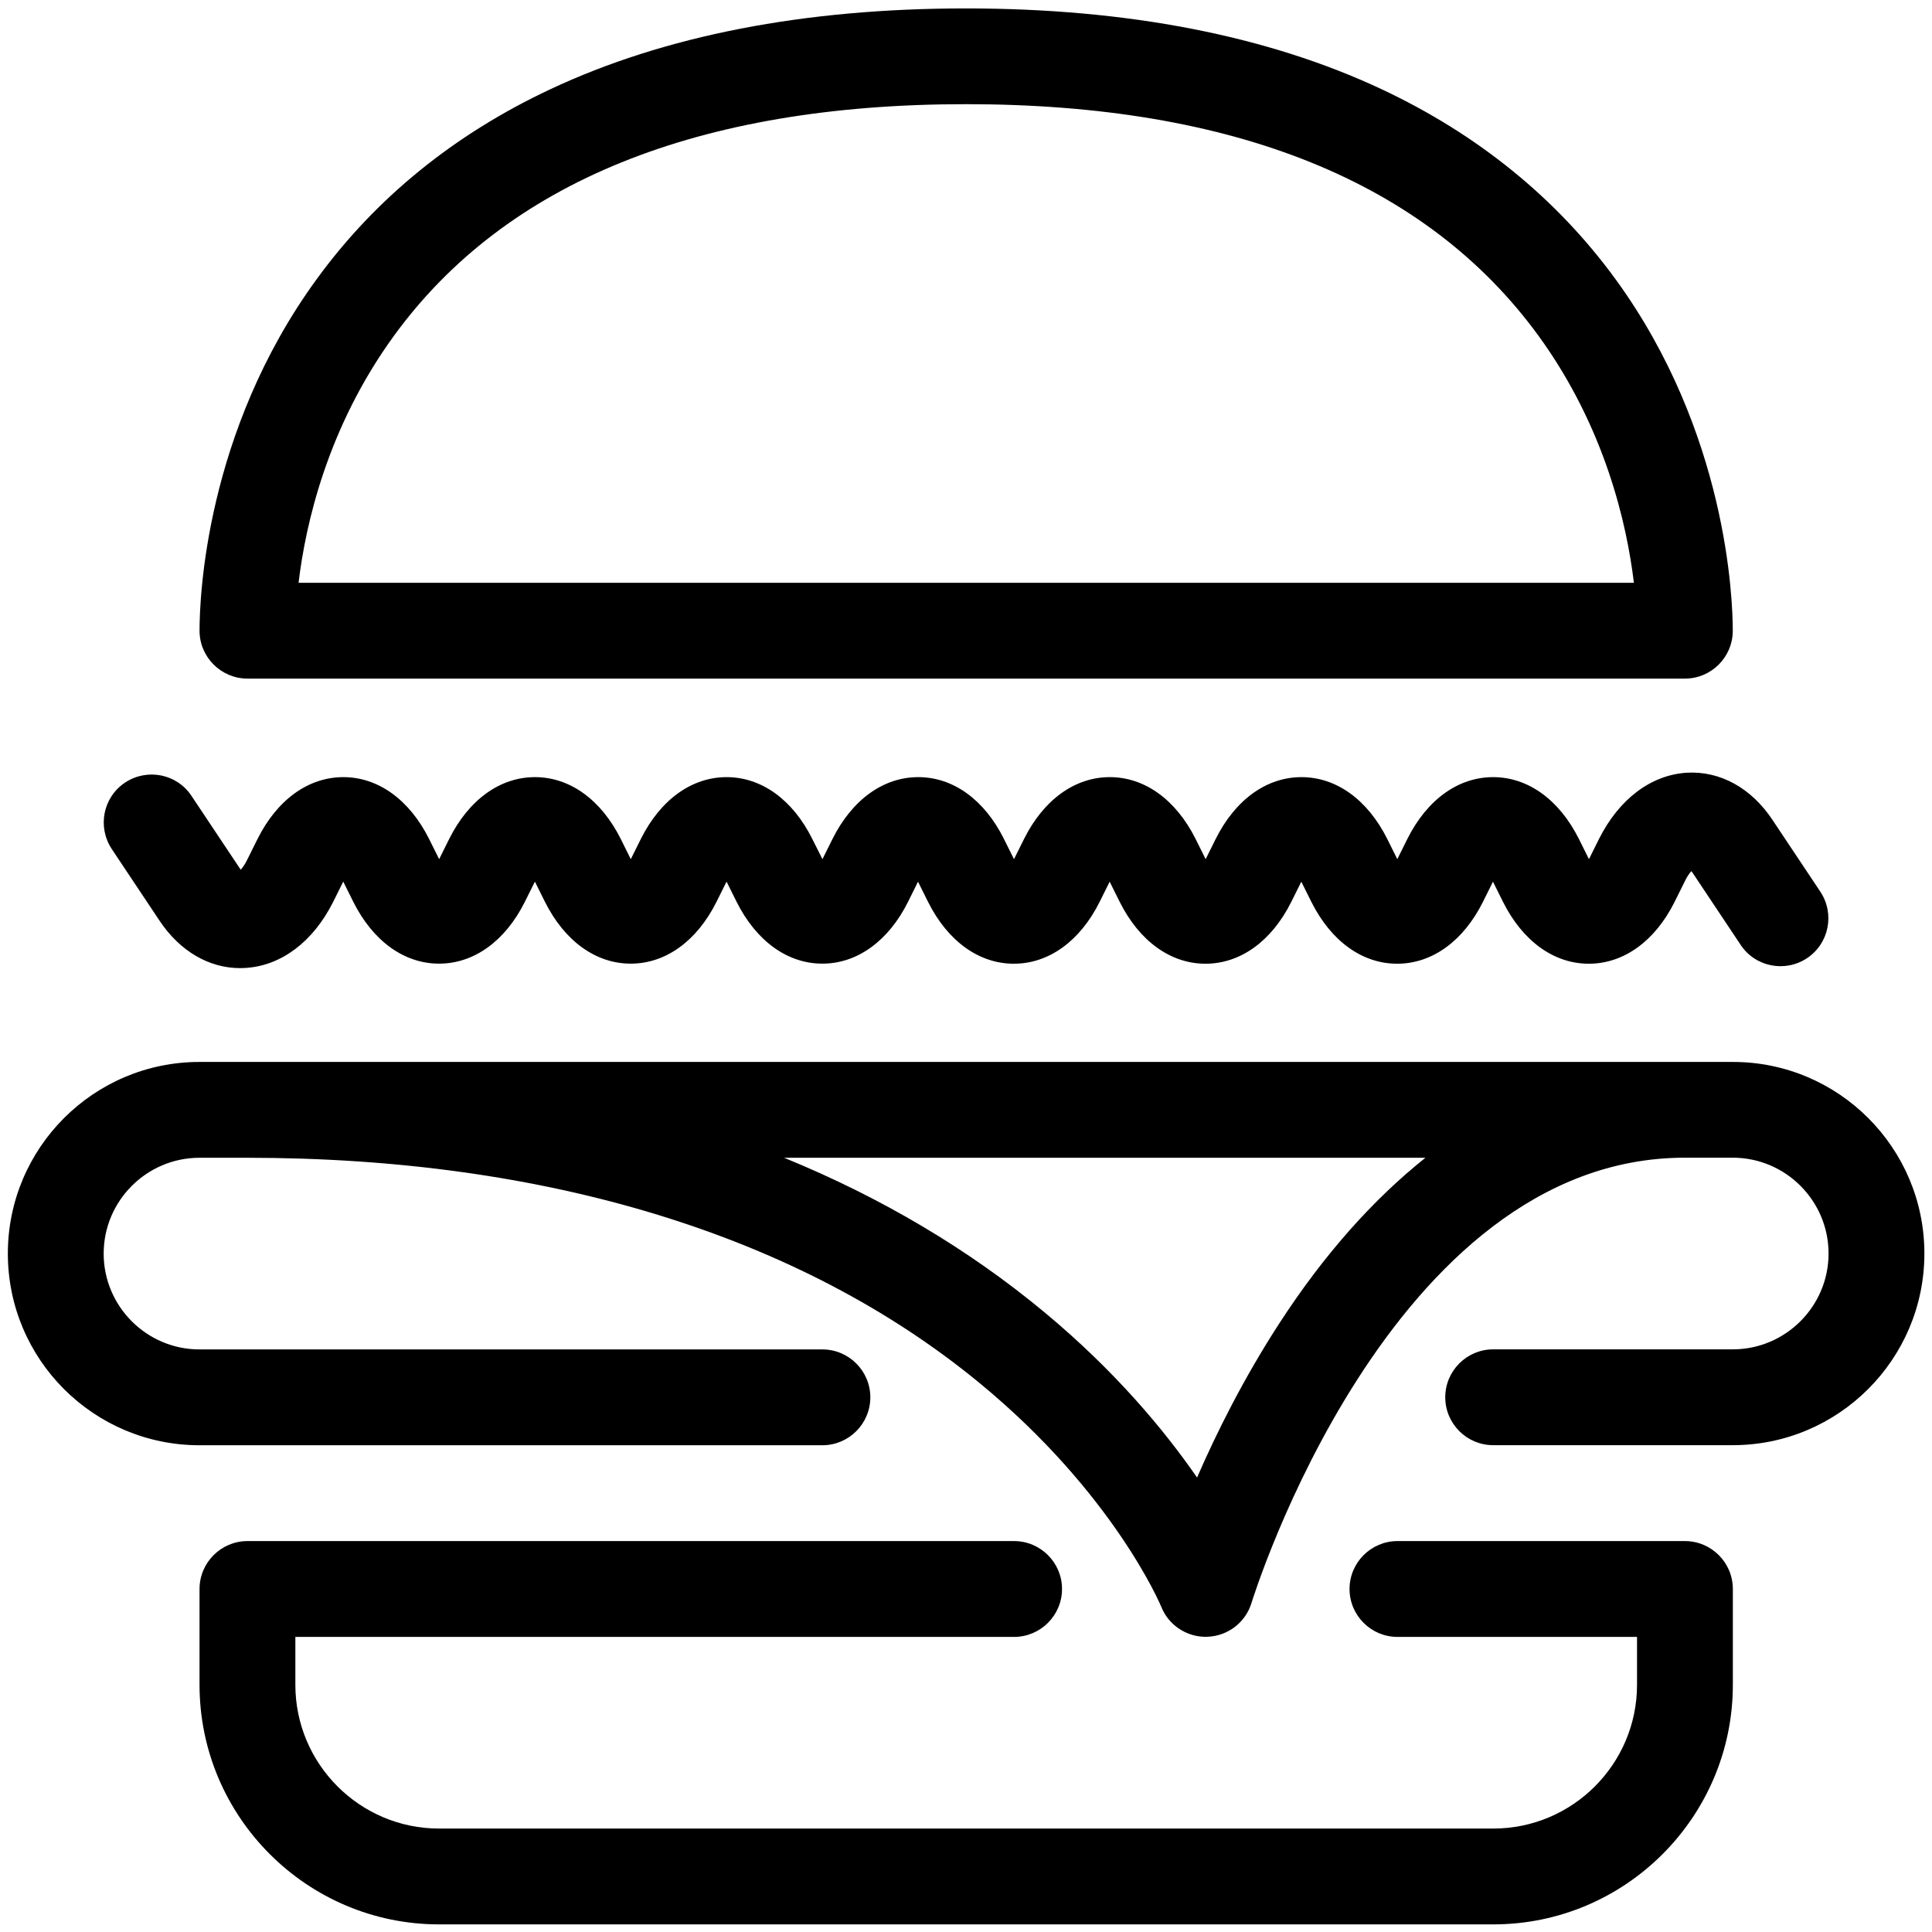 <svg width="50" height="50" viewBox="0 0 50 50" xmlns="http://www.w3.org/2000/svg" xmlns:sketch="http://www.bohemiancoding.com/sketch/ns"><title>burger</title><desc>Created with Sketch.</desc><g sketch:type="MSLayerGroup" fill="#000"><path d="M44.846 27.483h-39.683c-2.738 0-4.96 2.222-4.96 4.96s2.222 4.96 4.96 4.96h16.121c.682 0 1.24-.556 1.24-1.24 0-.685-.558-1.24-1.24-1.24h-16.121c-1.367 0-2.48-1.114-2.48-2.48 0-1.367 1.114-2.48 2.48-2.48h1.24c7.75 0 14.301 2.011 18.931 5.816 3.492 2.867 4.71 5.779 4.72 5.806.186.469.647.776 1.151.776l.052-.002c.528-.022.982-.377 1.133-.88.037-.114 3.566-11.518 11.213-11.518h1.24c1.367 0 2.48 1.114 2.48 2.48 0 1.367-1.114 2.48-2.48 2.48h-6.2c-.682 0-1.24.556-1.24 1.24 0 .685.558 1.24 1.24 1.24h6.2c2.738 0 4.96-2.225 4.96-4.96 0-2.736-2.222-4.96-4.958-4.958zm-11.736 6.763c-.925 1.426-1.632 2.845-2.13 3.993-.838-1.213-2.108-2.746-3.938-4.268-1.962-1.632-4.224-2.976-6.749-4.008h16.597c-1.362 1.084-2.634 2.517-3.78 4.283zM43.606 17.562h-37.202c-.682 0-1.24-.556-1.24-1.24 0-.823.144-5.134 3.028-9.092 1.523-2.096 3.559-3.752 6.052-4.921 2.956-1.389 6.575-2.091 10.751-2.091 4.182 0 7.805.704 10.761 2.091 2.493 1.171 4.531 2.827 6.057 4.921 2.882 3.958 3.031 8.269 3.031 9.092 0 .685-.556 1.24-1.238 1.24zm-35.88-2.48h34.559c-.179-1.496-.739-4.015-2.47-6.394-2.897-3.976-7.882-5.992-14.816-5.992-6.927 0-11.91 2.019-14.802 5.992-1.731 2.378-2.292 4.898-2.47 6.394zM6.215 25.055c-.809 0-1.56-.441-2.083-1.223l-1.24-1.86c-.377-.573-.226-1.339.345-1.719.573-.379 1.342-.226 1.719.345l1.24 1.86.035.05c.05-.055.112-.144.174-.273l.26-.523c.508-1.017 1.317-1.6 2.22-1.6.9 0 1.709.58 2.22 1.6l.26.523.26-.523c.508-1.017 1.317-1.6 2.22-1.6.9 0 1.709.58 2.22 1.6l.26.523.26-.523c.508-1.017 1.317-1.6 2.22-1.6.9 0 1.709.58 2.217 1.6l.263.523.26-.523c.508-1.017 1.317-1.6 2.22-1.6.9 0 1.709.58 2.217 1.6l.26.523.26-.523c.508-1.017 1.317-1.6 2.22-1.6.9 0 1.709.58 2.22 1.6l.26.523.26-.523c.508-1.017 1.317-1.6 2.22-1.6.9 0 1.709.58 2.22 1.6l.26.523.26-.523c.508-1.017 1.317-1.6 2.22-1.6.9 0 1.709.58 2.22 1.6l.26.523.26-.523c.518-1.032 1.342-1.654 2.267-1.714.863-.052 1.672.392 2.222 1.22l1.24 1.86c.377.57.226 1.339-.345 1.719-.57.379-1.342.226-1.719-.345l-1.24-1.86-.035-.047c-.05.055-.112.141-.174.273l-.26.523c-.508 1.017-1.317 1.6-2.22 1.6-.9 0-1.709-.58-2.22-1.6l-.26-.523-.26.523c-.508 1.017-1.317 1.6-2.22 1.6-.9 0-1.709-.58-2.22-1.6l-.26-.523-.26.523c-.508 1.017-1.317 1.6-2.22 1.6-.9 0-1.709-.58-2.22-1.6l-.26-.523-.26.523c-.508 1.017-1.317 1.6-2.22 1.6-.9 0-1.709-.58-2.22-1.6l-.26-.523-.258.521c-.508 1.017-1.317 1.6-2.217 1.6-.9 0-1.709-.58-2.22-1.6l-.26-.523-.26.523c-.508 1.017-1.317 1.6-2.22 1.6-.9 0-1.709-.58-2.22-1.6l-.26-.523-.26.523c-.508 1.017-1.317 1.6-2.22 1.6-.9 0-1.709-.58-2.22-1.6l-.26-.523-.26.523c-.518 1.032-1.342 1.654-2.267 1.711l-.141.005zM43.606 39.883h-7.44c-.682 0-1.24.556-1.24 1.24 0 .685.558 1.24 1.24 1.24h6.2v1.24c0 2.051-1.669 3.72-3.72 3.72h-27.282c-2.051 0-3.72-1.669-3.72-3.72v-1.24h18.601c.682 0 1.24-.556 1.24-1.24 0-.685-.558-1.24-1.24-1.24h-19.841c-.682 0-1.24.556-1.24 1.24v2.48c0 3.418 2.783 6.2 6.2 6.2h27.282c3.418 0 6.2-2.783 6.2-6.2v-2.48c0-.685-.558-1.24-1.24-1.24z" sketch:type="MSShapeGroup"/></g></svg>